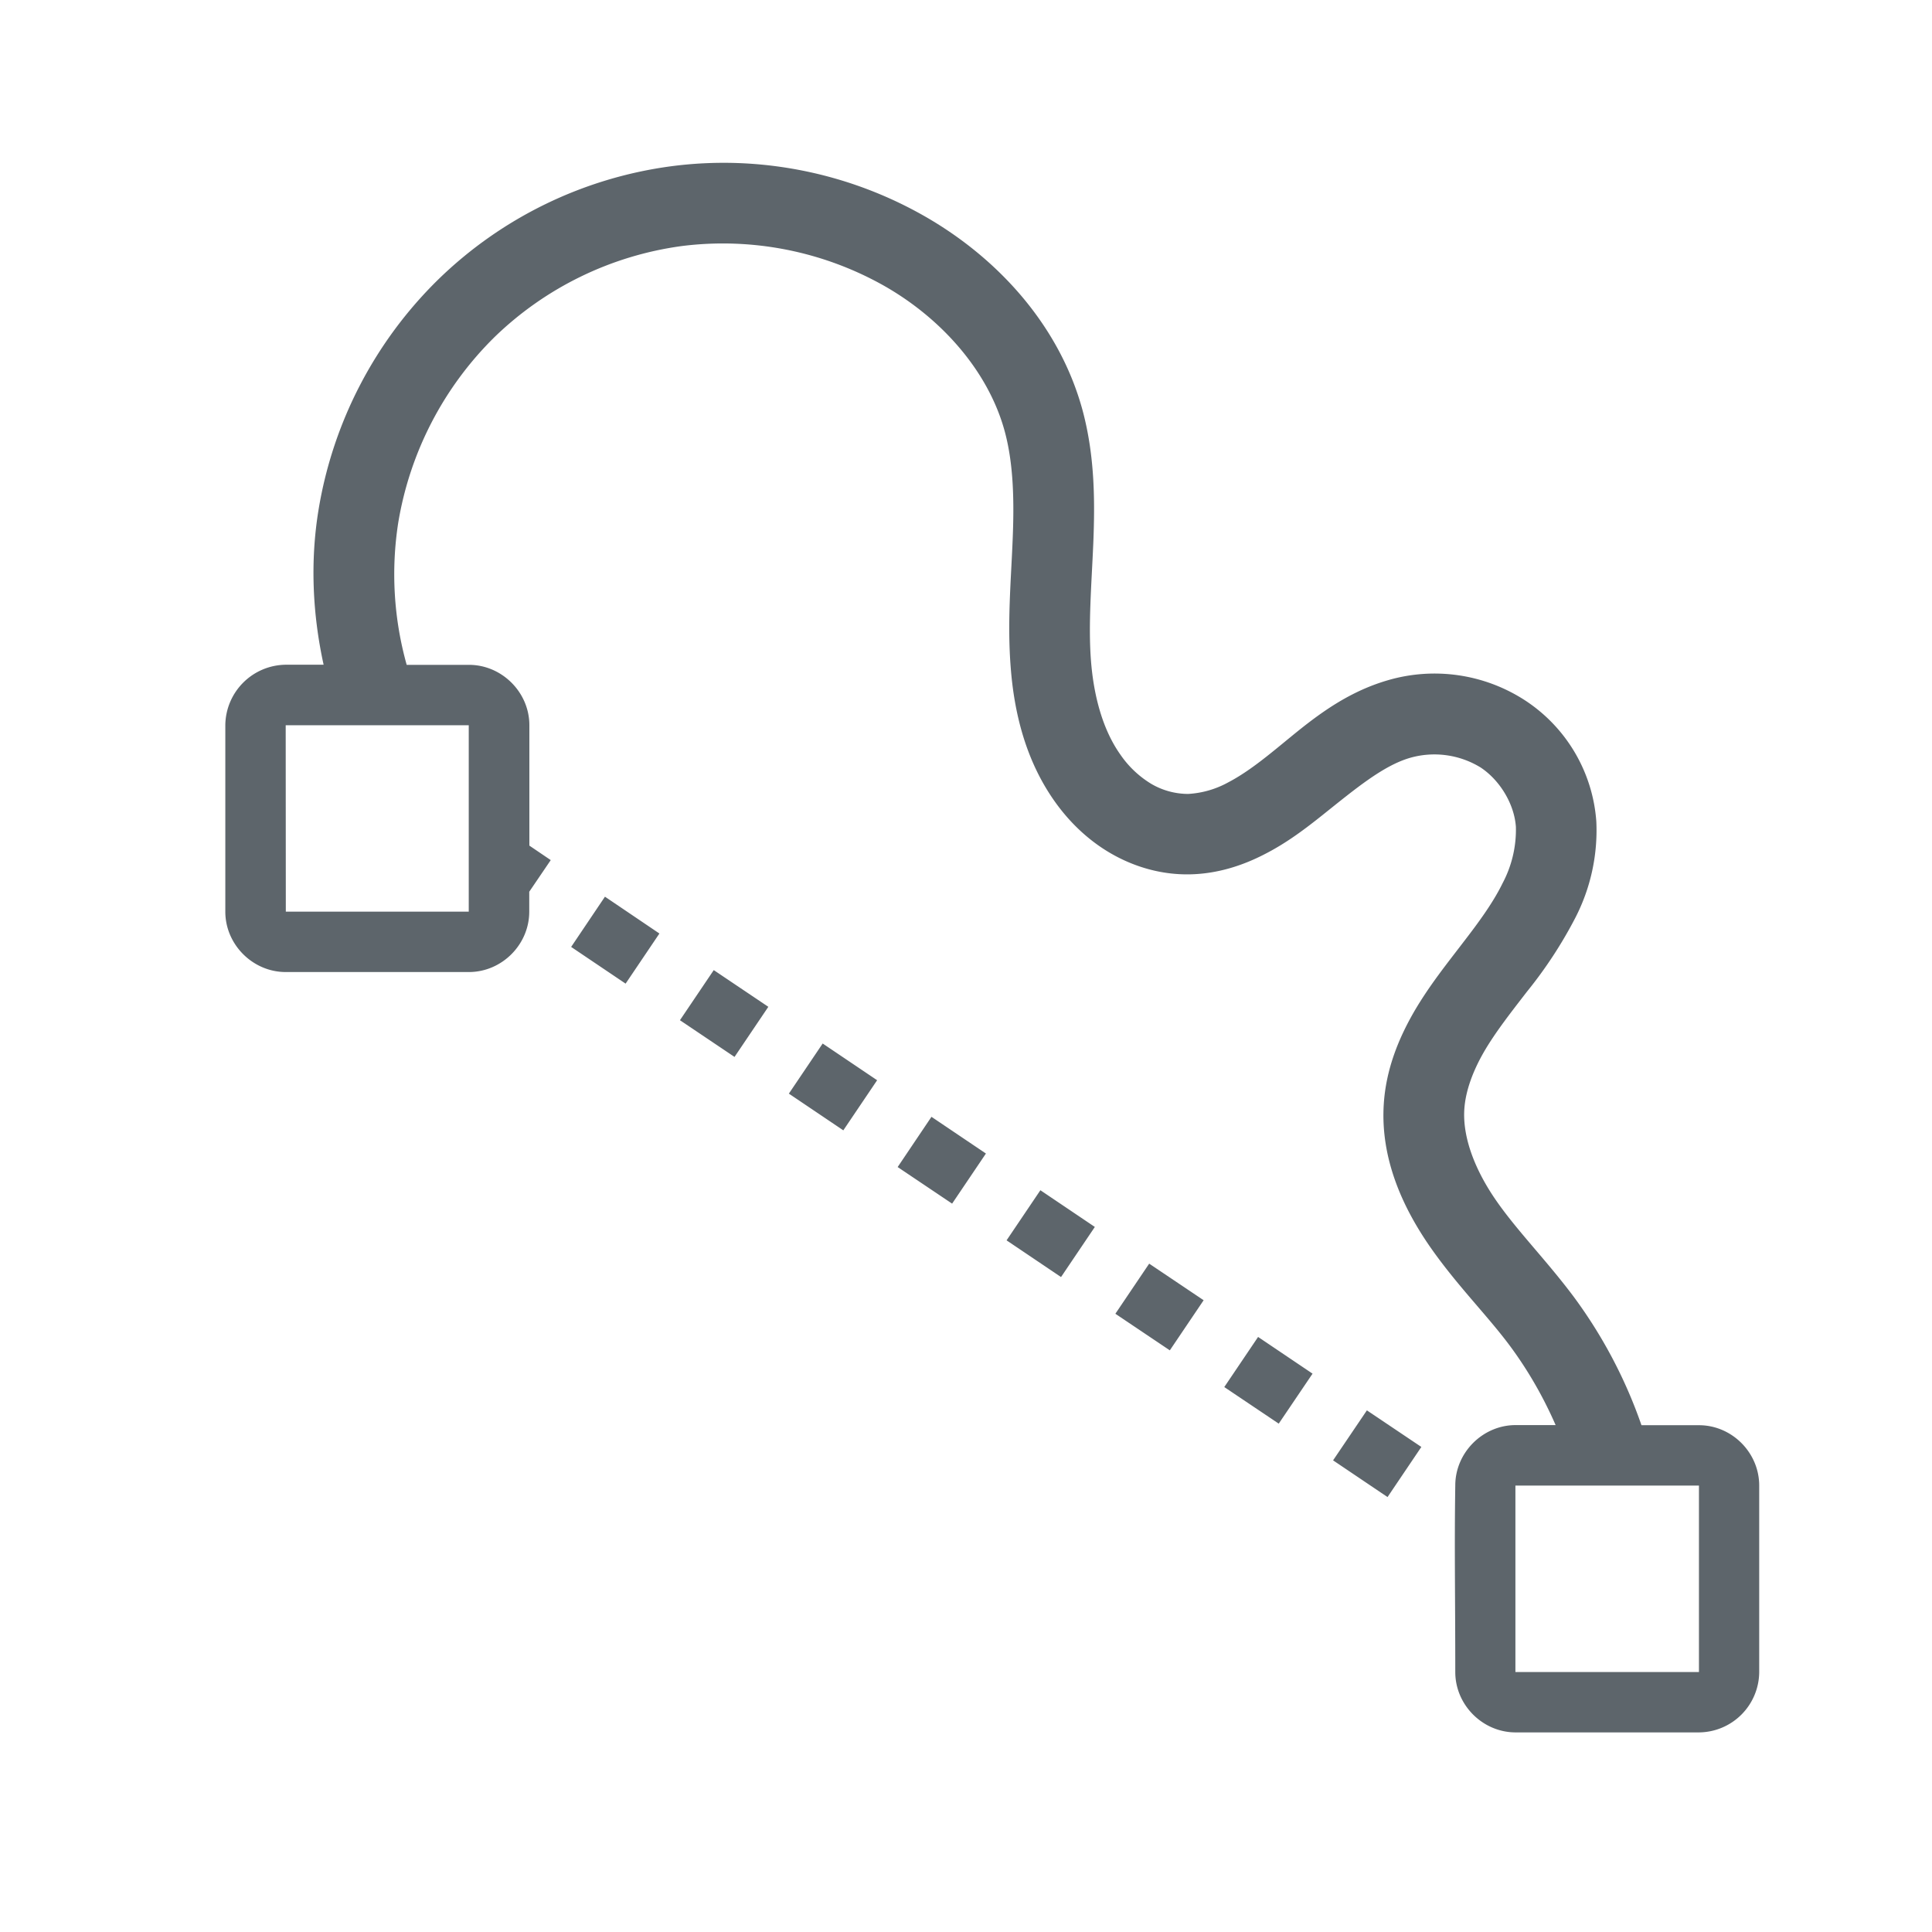 <svg xmlns="http://www.w3.org/2000/svg" width="16" height="16"><path d="M6.1 1.35a3.333 3.333 0 0 0-.543.027 3.409 3.409 0 0 0-1.927.937 3.455 3.455 0 0 0-.992 1.908c-.07.427-.05.863.042 1.283h-.313a.506.506 0 0 0-.501.5V7.55c0 .273.228.5.5.5h1.517c.273 0 .5-.227.5-.5v-.165l.178-.262-.177-.12v-.997c0-.273-.228-.5-.5-.5h-.516a2.781 2.781 0 0 1-.07-1.177 2.8 2.8 0 0 1 .797-1.537 2.76 2.76 0 0 1 1.549-.754 2.718 2.718 0 0 1 1.678.329c.477.271.866.71 1 1.21.072.269.078.576.064.901-.013.325-.045.675-.016 1.046.028.373.122.77.364 1.112.121.171.278.324.47.434.192.11.414.175.647.171.234-.004.446-.075.628-.17.181-.093.334-.21.471-.319.273-.218.503-.411.728-.476a.732.732 0 0 1 .584.08c.16.106.279.303.292.492a.945.945 0 0 1-.11.466c-.078.16-.195.32-.326.49-.131.172-.28.356-.407.574-.127.22-.232.474-.251.763-.03.456.159.86.38 1.18.22.317.47.565.658.816.153.205.282.429.385.665h-.331c-.273 0-.5.228-.5.5-.008.514 0 .92 0 1.545 0 .273.227.5.5.5h1.518a.503.503 0 0 0 .499-.5v-1.544c0-.273-.226-.5-.499-.5h-.476a3.981 3.981 0 0 0-.562-1.065c-.226-.302-.469-.546-.643-.798-.171-.247-.278-.518-.262-.755.01-.15.07-.313.162-.473.094-.162.221-.324.357-.5a3.62 3.62 0 0 0 .397-.605 1.58 1.58 0 0 0 .177-.805 1.31 1.31 0 0 0-.592-1.003 1.376 1.376 0 0 0-1.136-.165c-.419.122-.707.395-.96.597-.124.1-.243.187-.36.248a.779.779 0 0 1-.332.096.606.606 0 0 1-.305-.083.832.832 0 0 1-.256-.242c-.145-.204-.221-.482-.244-.778-.023-.298.004-.622.019-.968.014-.346.014-.72-.087-1.1-.191-.711-.709-1.272-1.316-1.617A3.368 3.368 0 0 0 6.1 1.35ZM2.366 6.006h1.516V7.55H2.367Zm2.644 1.42-.28.416.451.304.28-.415Zm.901.608-.28.415.452.304.28-.415Zm.902.608-.28.415.451.304.28-.415Zm.901.607-.28.416.451.303.28-.415Zm.902.608-.28.415.451.304.28-.415Zm.901.608-.28.415.451.303.28-.415Zm.902.607-.28.415.451.303.28-.414Zm.901.608-.28.414.451.304.28-.415Zm1.23.623h1.52v1.544h-1.52Z" style="opacity:1;fill:#5d656b;fill-opacity:1"/></svg>